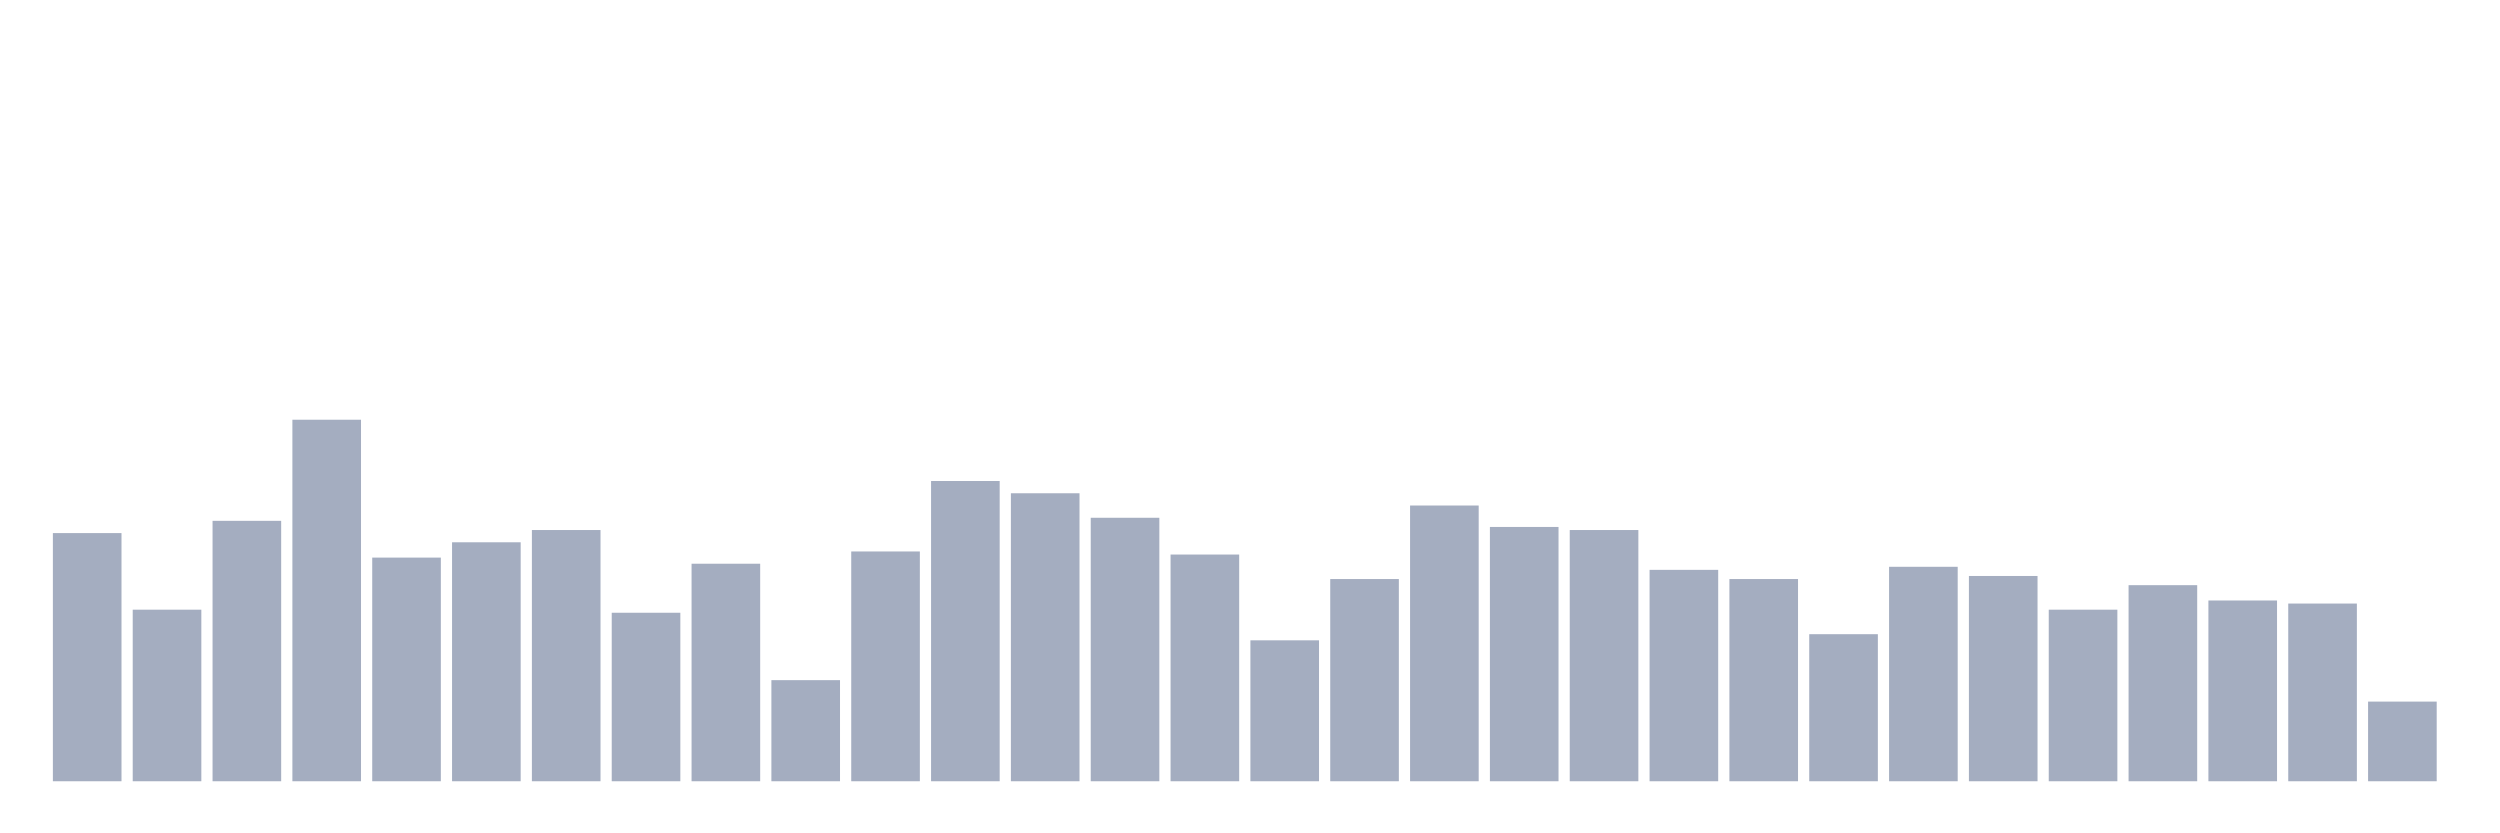 <svg xmlns="http://www.w3.org/2000/svg" viewBox="0 0 480 160"><g transform="translate(10,10)"><rect class="bar" x="0.153" width="13.175" y="92.353" height="47.647" fill="rgb(164,173,192)"></rect><rect class="bar" x="15.482" width="13.175" y="107.059" height="32.941" fill="rgb(164,173,192)"></rect><rect class="bar" x="30.81" width="13.175" y="90" height="50" fill="rgb(164,173,192)"></rect><rect class="bar" x="46.138" width="13.175" y="70.588" height="69.412" fill="rgb(164,173,192)"></rect><rect class="bar" x="61.466" width="13.175" y="97.059" height="42.941" fill="rgb(164,173,192)"></rect><rect class="bar" x="76.794" width="13.175" y="94.118" height="45.882" fill="rgb(164,173,192)"></rect><rect class="bar" x="92.123" width="13.175" y="91.765" height="48.235" fill="rgb(164,173,192)"></rect><rect class="bar" x="107.451" width="13.175" y="107.647" height="32.353" fill="rgb(164,173,192)"></rect><rect class="bar" x="122.779" width="13.175" y="98.235" height="41.765" fill="rgb(164,173,192)"></rect><rect class="bar" x="138.107" width="13.175" y="120.588" height="19.412" fill="rgb(164,173,192)"></rect><rect class="bar" x="153.436" width="13.175" y="95.882" height="44.118" fill="rgb(164,173,192)"></rect><rect class="bar" x="168.764" width="13.175" y="82.353" height="57.647" fill="rgb(164,173,192)"></rect><rect class="bar" x="184.092" width="13.175" y="84.706" height="55.294" fill="rgb(164,173,192)"></rect><rect class="bar" x="199.42" width="13.175" y="89.412" height="50.588" fill="rgb(164,173,192)"></rect><rect class="bar" x="214.748" width="13.175" y="96.471" height="43.529" fill="rgb(164,173,192)"></rect><rect class="bar" x="230.077" width="13.175" y="112.941" height="27.059" fill="rgb(164,173,192)"></rect><rect class="bar" x="245.405" width="13.175" y="101.176" height="38.824" fill="rgb(164,173,192)"></rect><rect class="bar" x="260.733" width="13.175" y="87.059" height="52.941" fill="rgb(164,173,192)"></rect><rect class="bar" x="276.061" width="13.175" y="91.176" height="48.824" fill="rgb(164,173,192)"></rect><rect class="bar" x="291.39" width="13.175" y="91.765" height="48.235" fill="rgb(164,173,192)"></rect><rect class="bar" x="306.718" width="13.175" y="99.412" height="40.588" fill="rgb(164,173,192)"></rect><rect class="bar" x="322.046" width="13.175" y="101.176" height="38.824" fill="rgb(164,173,192)"></rect><rect class="bar" x="337.374" width="13.175" y="111.765" height="28.235" fill="rgb(164,173,192)"></rect><rect class="bar" x="352.702" width="13.175" y="98.824" height="41.176" fill="rgb(164,173,192)"></rect><rect class="bar" x="368.031" width="13.175" y="100.588" height="39.412" fill="rgb(164,173,192)"></rect><rect class="bar" x="383.359" width="13.175" y="107.059" height="32.941" fill="rgb(164,173,192)"></rect><rect class="bar" x="398.687" width="13.175" y="102.353" height="37.647" fill="rgb(164,173,192)"></rect><rect class="bar" x="414.015" width="13.175" y="105.294" height="34.706" fill="rgb(164,173,192)"></rect><rect class="bar" x="429.344" width="13.175" y="105.882" height="34.118" fill="rgb(164,173,192)"></rect><rect class="bar" x="444.672" width="13.175" y="124.706" height="15.294" fill="rgb(164,173,192)"></rect></g></svg>